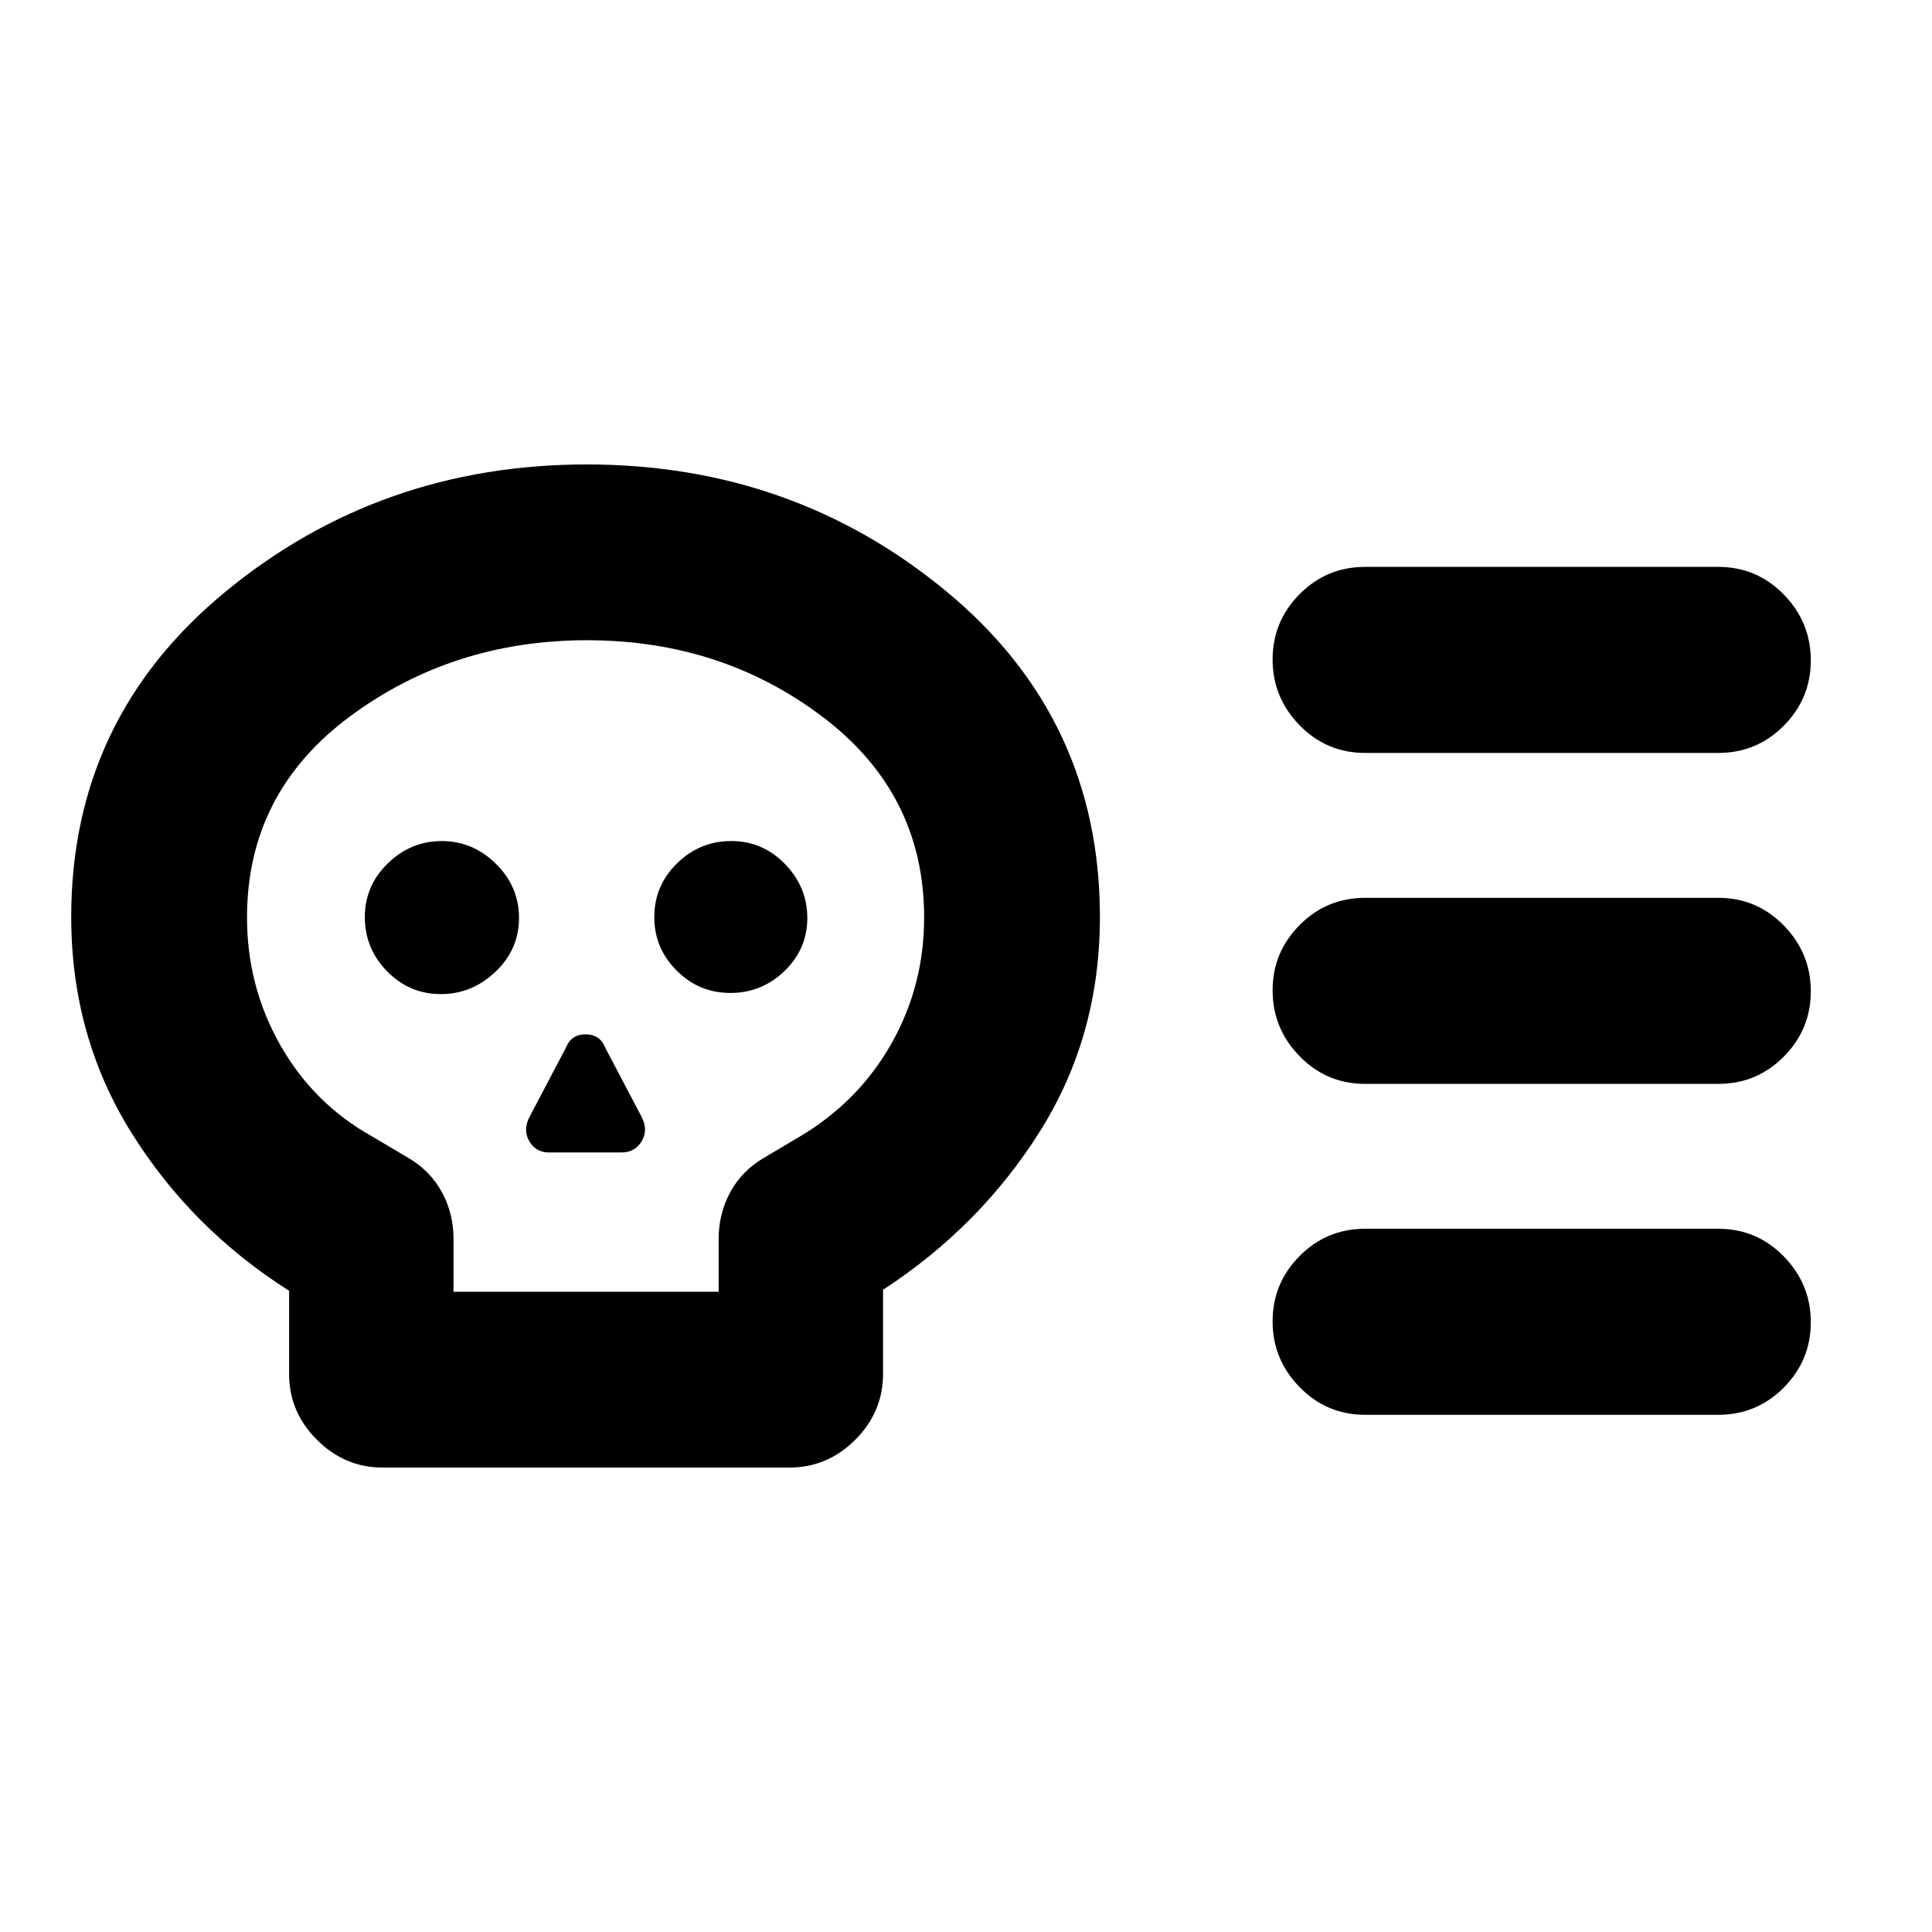 <svg xmlns="http://www.w3.org/2000/svg" height="20" viewBox="0 -960 960 960" width="20"><path d="M190.15-230.78q-18.89 0-32.69-13.81-13.81-13.81-13.81-32.69v-41.35q-48.69-30.89-78.48-78.74-29.78-47.84-29.78-107 0-98.67 76.82-161.76 76.81-63.09 179.29-63.09 102.48 0 178.76 63.09 76.28 63.09 76.28 161.76 0 59.16-29.78 106.5-29.78 47.35-77.98 78.74v41.85q0 18.88-13.8 32.69-13.81 13.81-32.7 13.81H190.15Zm35.2-87.35h131.74v-26.28q0-12.52 5.71-23.08 5.71-10.57 16.36-16.93l18.21-10.8q29.24-17.37 45.53-46.17 16.3-28.81 16.3-62.68 0-61.5-50.35-99.65-50.34-38.15-117.13-38.15-66.79 0-117.88 37.9-51.1 37.9-51.1 99.9 0 34.2 16.54 63.38 16.55 29.17 45.78 45.47l18.21 10.8q10.66 6.36 16.37 16.93 5.71 10.56 5.71 23.08v26.28Zm-6.26-147.91q15.41 0 27.11-11.09 11.69-11.09 11.69-26.72 0-15.64-11.48-26.94-11.49-11.3-26.9-11.3-15.4 0-26.81 11.09-11.42 11.09-11.42 26.72 0 15.64 11.09 26.94t26.72 11.3Zm53.74 78.69h35.97q6.81 0 10.14-5.73 3.32-5.72-.37-12.42l-17.81-33.85q-2.63-6.69-9.79-6.69-7.17 0-9.8 6.69l-17.8 33.85q-3.7 6.7-.45 12.42 3.24 5.73 9.91 5.73Zm90.09-79.26q15.63 0 26.93-10.93 11.3-10.93 11.3-26.32 0-15.4-11.09-26.81-11.09-11.42-26.72-11.42-15.63 0-26.93 11.09-11.3 11.09-11.3 26.72 0 15.4 11.09 26.53 11.09 11.14 26.72 11.14Zm490.93 45.18H678.28q-19.08 0-32.51-13.75-13.42-13.75-13.42-32.68 0-18.94 13.42-32.47 13.43-13.54 32.51-13.54h175.57q19.08 0 32.51 13.75 13.42 13.74 13.42 32.68 0 18.94-13.42 32.47-13.43 13.54-32.51 13.54Zm0 164.43H678.28q-19.08 0-32.51-13.74-13.42-13.75-13.42-32.69 0-18.93 13.42-32.47 13.43-13.53 32.51-13.53h175.57q19.08 0 32.51 13.74 13.42 13.75 13.42 32.68 0 18.94-13.42 32.48Q872.93-257 853.85-257Zm0-328.87H678.28q-19.08 0-32.51-13.75-13.42-13.74-13.42-32.68 0-18.94 13.42-32.47 13.43-13.54 32.51-13.54h175.57q19.08 0 32.51 13.75 13.42 13.75 13.42 32.68 0 18.94-13.42 32.47-13.43 13.54-32.51 13.54ZM291.5-480Z"/></svg>